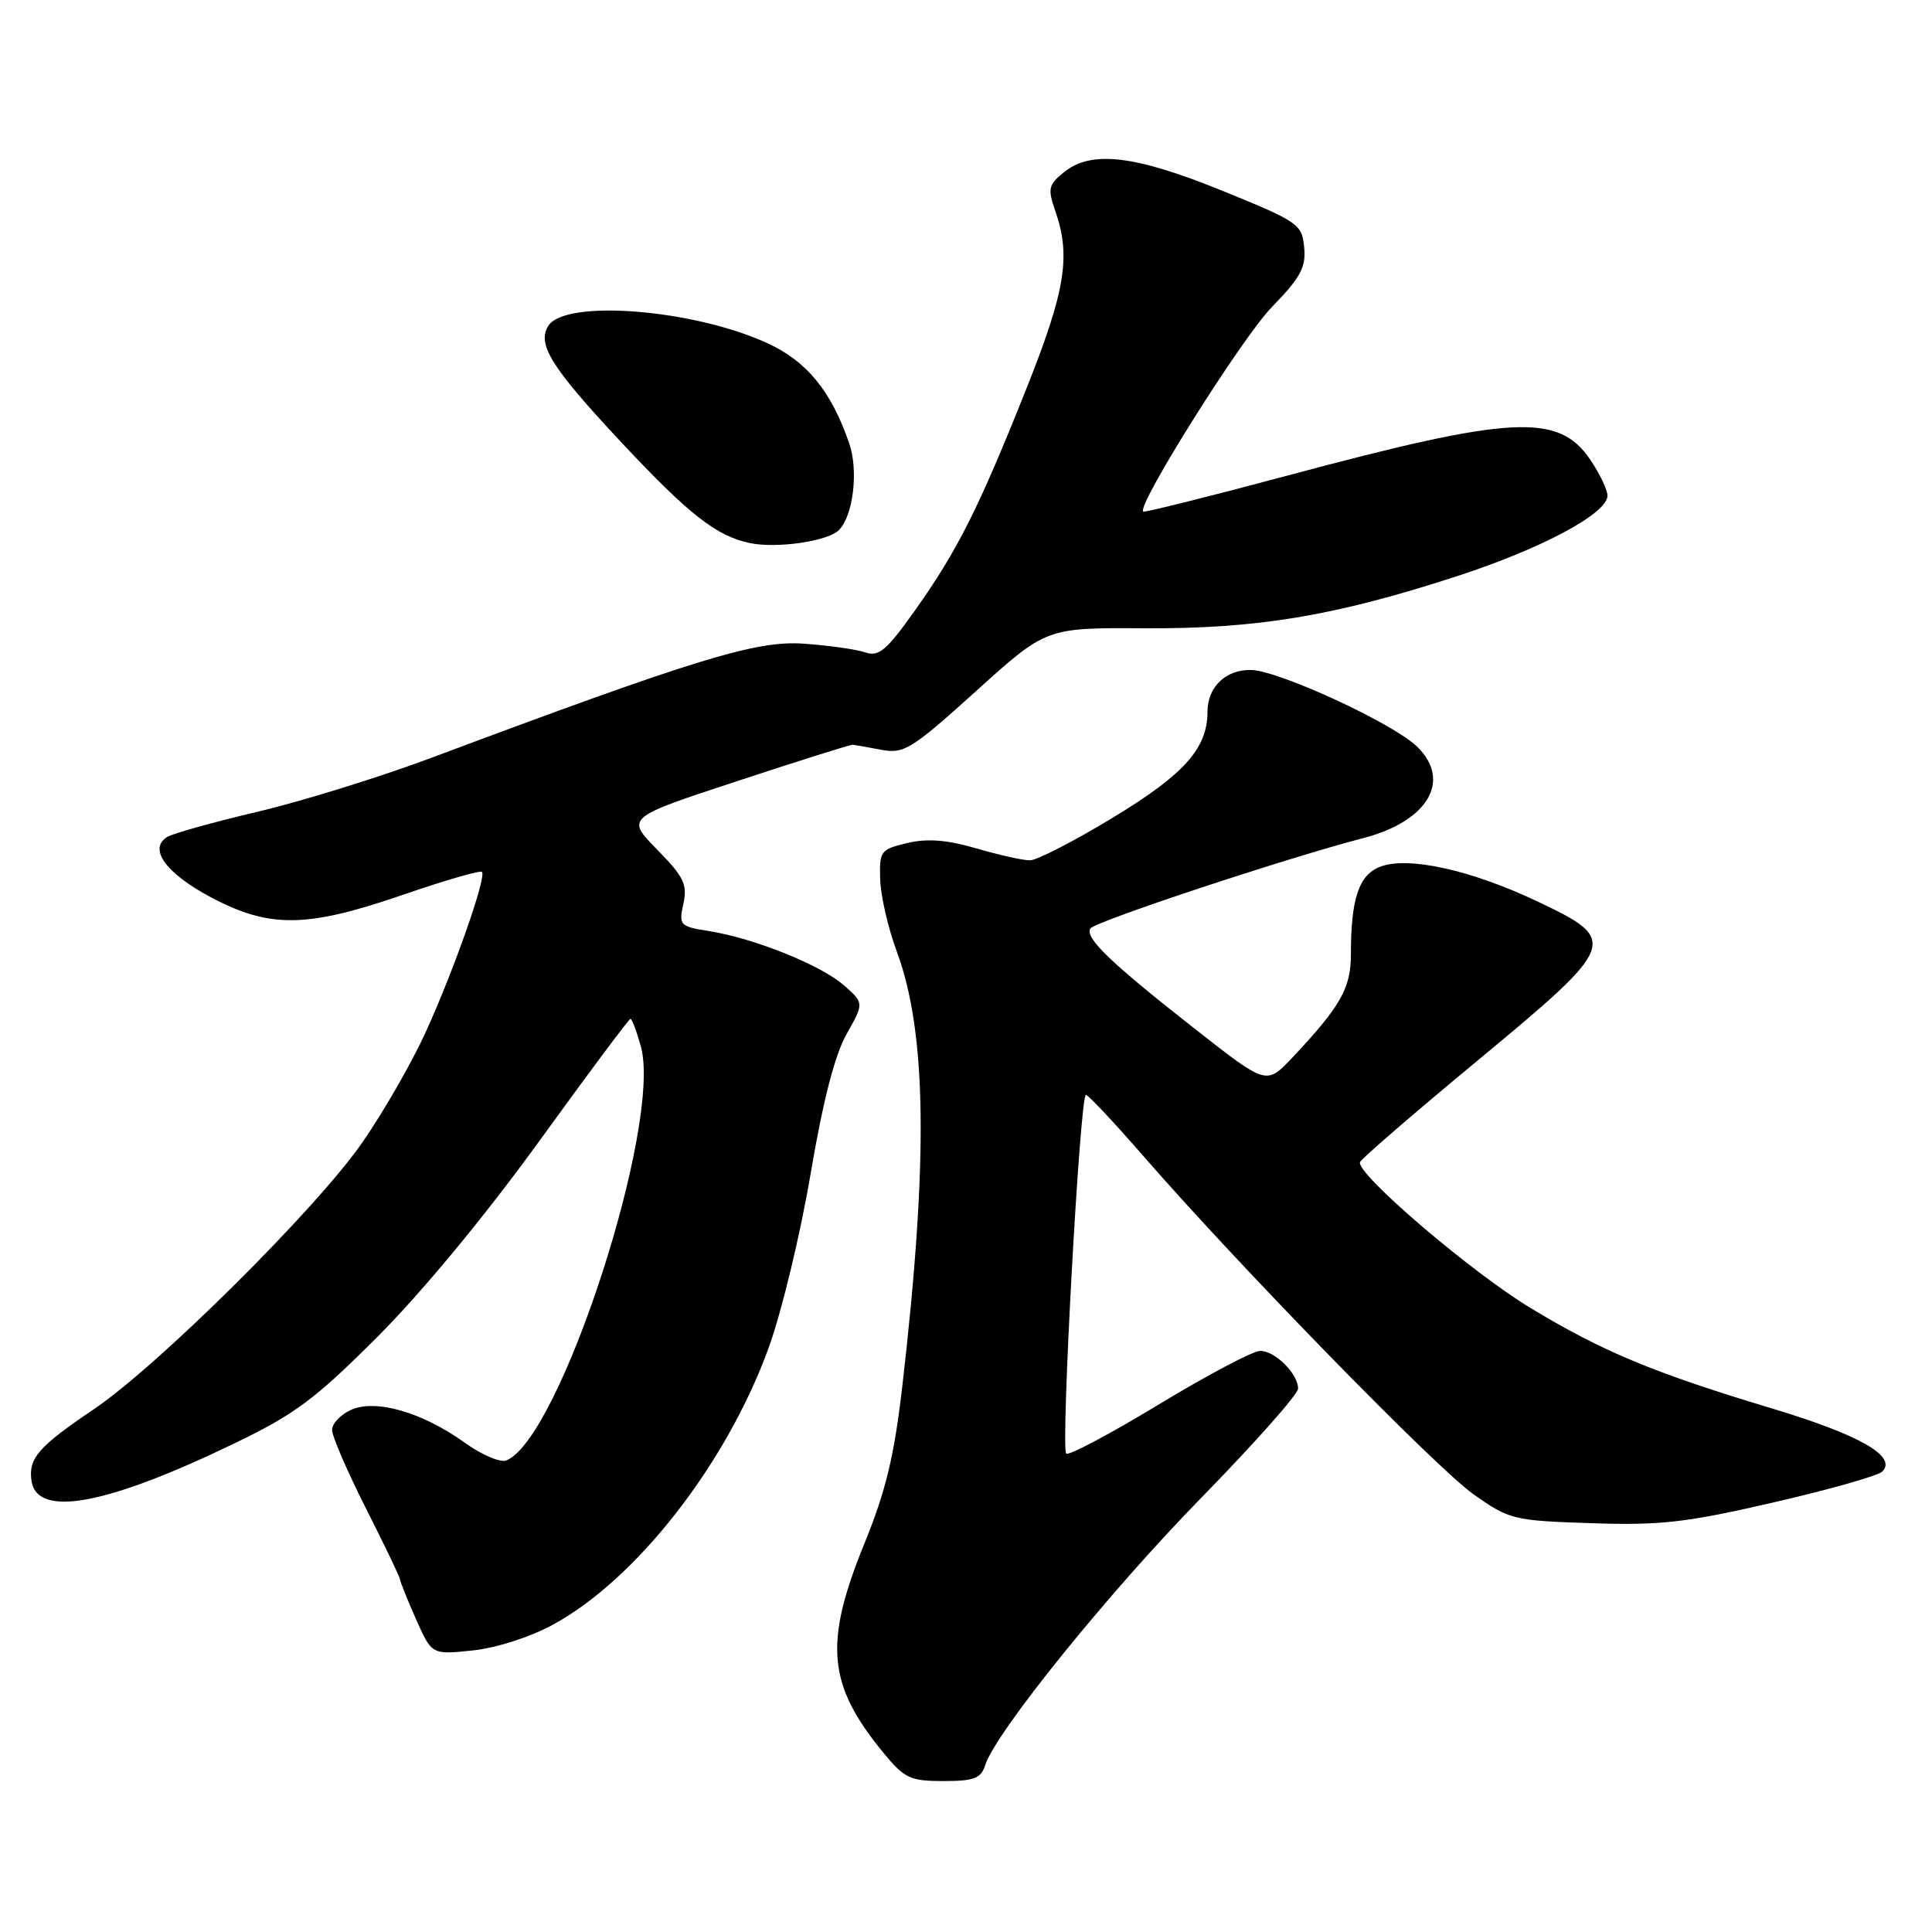 <?xml version="1.0" encoding="UTF-8" standalone="no"?>
<!DOCTYPE svg PUBLIC "-//W3C//DTD SVG 1.1//EN" "http://www.w3.org/Graphics/SVG/1.1/DTD/svg11.dtd" >
<svg xmlns="http://www.w3.org/2000/svg" xmlns:xlink="http://www.w3.org/1999/xlink" version="1.1" viewBox="0 0 256 256">
 <g >
 <path fill="currentColor"
d=" M 130.53 233.92 C 131.91 229.56 146.93 210.97 159.21 198.43 C 166.24 191.23 172.00 184.75 172.00 184.00 C 172.00 182.03 168.96 179.00 166.98 179.00 C 166.03 179.00 160.00 182.19 153.56 186.09 C 147.12 189.99 141.59 192.93 141.28 192.61 C 140.53 191.86 143.11 144.98 143.89 145.07 C 144.23 145.11 147.65 148.76 151.50 153.18 C 164.22 167.80 190.23 194.44 195.23 197.99 C 200.00 201.36 200.51 201.49 210.83 201.83 C 220.01 202.14 223.38 201.76 234.95 199.09 C 242.35 197.39 248.86 195.54 249.41 194.99 C 251.42 192.98 246.44 190.13 234.74 186.61 C 219.10 181.90 212.37 179.10 202.81 173.32 C 194.91 168.55 179.64 155.48 180.21 153.98 C 180.37 153.55 187.36 147.51 195.75 140.56 C 214.39 125.11 214.59 124.60 203.75 119.46 C 194.92 115.27 186.58 113.43 182.89 114.84 C 180.05 115.93 179.00 119.07 179.00 126.49 C 179.00 130.94 177.62 133.36 171.25 140.13 C 167.82 143.76 167.82 143.76 158.71 136.63 C 147.20 127.61 143.71 124.28 144.48 123.03 C 145.04 122.12 170.70 113.62 180.62 111.06 C 189.23 108.83 192.41 103.41 187.75 98.91 C 184.56 95.83 169.51 88.88 165.81 88.78 C 162.46 88.68 160.00 91.01 160.00 94.29 C 160.00 99.15 156.95 102.58 147.56 108.28 C 142.38 111.43 137.39 114.00 136.47 114.00 C 135.56 114.00 132.35 113.29 129.35 112.41 C 125.43 111.27 122.85 111.08 120.20 111.71 C 116.67 112.55 116.51 112.78 116.63 116.55 C 116.70 118.72 117.68 122.97 118.80 126.00 C 122.80 136.75 123.03 153.55 119.58 183.52 C 118.49 192.94 117.40 197.49 114.54 204.52 C 109.14 217.76 109.65 223.26 117.09 232.29 C 119.85 235.64 120.61 236.00 125.01 236.00 C 129.05 236.00 129.98 235.65 130.53 233.92 Z  M 73.19 215.32 C 84.30 209.33 96.30 193.93 101.87 178.54 C 103.57 173.85 106.06 163.52 107.40 155.59 C 109.04 145.91 110.61 139.80 112.17 137.03 C 114.50 132.90 114.50 132.90 111.80 130.54 C 108.73 127.86 99.95 124.33 93.94 123.37 C 90.07 122.76 89.93 122.60 90.55 119.76 C 91.11 117.20 90.63 116.20 87.07 112.57 C 82.93 108.35 82.93 108.35 97.72 103.49 C 105.85 100.81 112.72 98.65 113.00 98.68 C 113.28 98.71 114.97 99.01 116.77 99.35 C 119.80 99.91 120.75 99.32 129.34 91.57 C 138.63 83.17 138.63 83.17 151.57 83.25 C 166.55 83.34 176.82 81.63 192.99 76.37 C 204.31 72.69 213.00 68.04 213.00 65.67 C 213.00 64.91 211.98 62.78 210.74 60.94 C 206.53 54.70 200.42 55.02 170.62 63.01 C 160.24 65.79 151.62 67.94 151.47 67.79 C 150.64 66.91 164.57 44.76 168.49 40.73 C 172.34 36.77 173.07 35.42 172.81 32.76 C 172.51 29.70 172.04 29.37 162.00 25.29 C 150.34 20.55 144.60 19.88 140.96 22.83 C 138.92 24.49 138.80 25.00 139.84 27.98 C 141.92 33.95 141.17 38.55 135.97 51.58 C 129.64 67.44 126.90 72.89 121.27 80.84 C 117.45 86.22 116.45 87.06 114.64 86.44 C 113.46 86.04 109.80 85.52 106.50 85.29 C 100.19 84.84 92.30 87.26 57.09 100.44 C 50.27 102.99 39.92 106.20 34.09 107.57 C 28.27 108.94 22.89 110.44 22.14 110.91 C 19.63 112.47 21.97 115.71 27.92 118.88 C 35.72 123.03 40.64 122.97 53.47 118.54 C 58.95 116.65 63.63 115.30 63.86 115.53 C 64.50 116.17 60.16 128.53 56.41 136.76 C 54.59 140.76 50.82 147.33 48.02 151.37 C 42.01 160.07 21.02 180.92 12.46 186.71 C 5.10 191.68 3.75 193.22 4.17 196.19 C 4.87 201.14 14.01 199.48 30.93 191.32 C 39.06 187.41 41.70 185.45 50.01 177.14 C 55.87 171.28 64.28 161.12 71.42 151.25 C 77.89 142.31 83.34 135.00 83.54 135.00 C 83.74 135.00 84.36 136.65 84.92 138.67 C 87.76 148.97 74.16 190.78 67.07 193.52 C 66.28 193.83 63.80 192.76 61.56 191.15 C 55.95 187.12 49.75 185.34 46.50 186.82 C 45.12 187.45 44.00 188.64 44.00 189.47 C 44.00 190.30 46.02 194.99 48.50 199.89 C 50.98 204.79 53.00 209.01 53.00 209.27 C 53.00 209.53 53.95 211.89 55.10 214.50 C 57.21 219.26 57.21 219.26 62.58 218.70 C 65.67 218.39 70.18 216.95 73.19 215.32 Z  M 111.16 70.24 C 113.06 68.34 113.77 62.37 112.53 58.76 C 110.14 51.80 106.88 47.83 101.59 45.43 C 91.71 40.94 74.87 39.64 72.65 43.18 C 71.13 45.61 73.06 48.70 82.29 58.57 C 91.27 68.17 94.92 71.03 99.36 71.96 C 102.94 72.70 109.67 71.73 111.16 70.24 Z "/>
</g>
</svg>